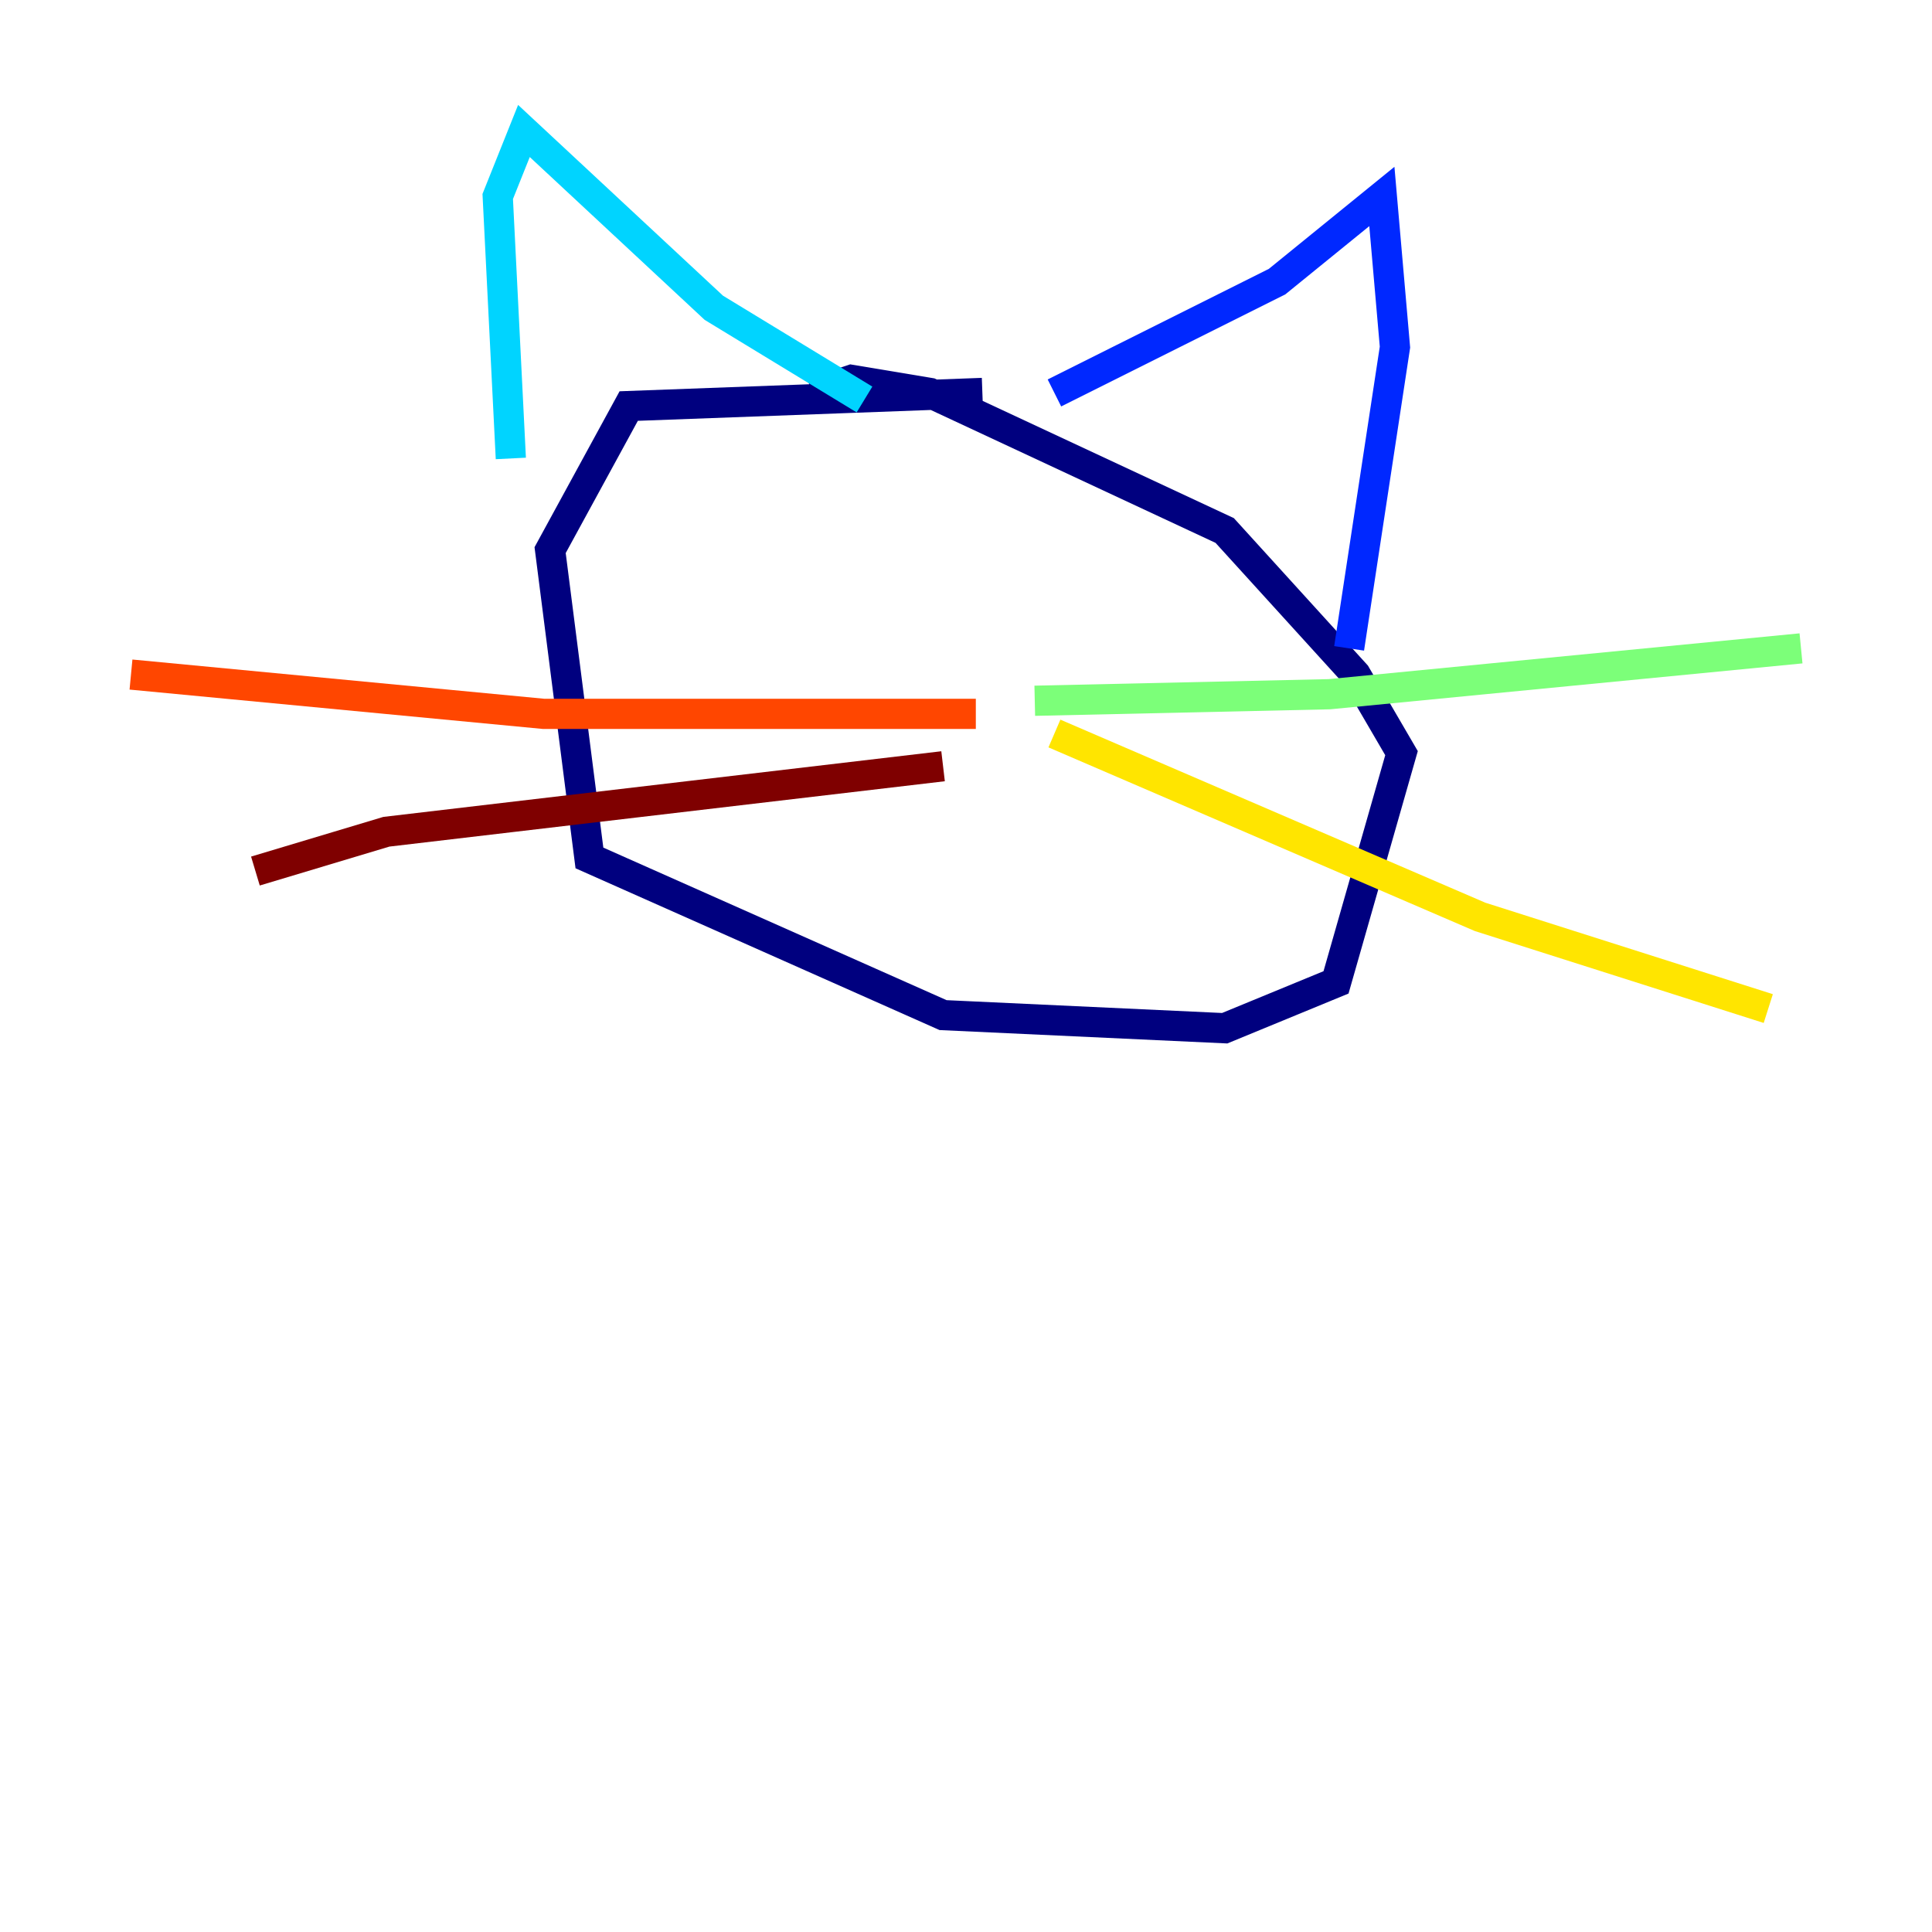<?xml version="1.0" encoding="utf-8" ?>
<svg baseProfile="tiny" height="128" version="1.2" viewBox="0,0,128,128" width="128" xmlns="http://www.w3.org/2000/svg" xmlns:ev="http://www.w3.org/2001/xml-events" xmlns:xlink="http://www.w3.org/1999/xlink"><defs /><polyline fill="none" points="65.085,26.034 41.654,26.902 36.447,36.447 39.051,56.841 62.481,67.254 81.139,68.122 88.515,65.085 92.854,49.898 89.817,44.691 81.139,35.146 61.614,26.034 56.407,25.166 53.803,26.034" stroke="#00007f" stroke-width="2" /><polyline fill="none" points="69.858,26.034 84.61,18.658 91.552,13.017 92.42,22.997 89.383,42.956" stroke="#0028ff" stroke-width="2" /><polyline fill="none" points="57.275,26.468 47.295,20.393 34.712,8.678 32.976,13.017 33.844,30.373" stroke="#00d4ff" stroke-width="2" /><polyline fill="none" points="68.556,46.427 88.081,45.993 119.322,42.956" stroke="#7cff79" stroke-width="2" /><polyline fill="none" points="69.858,48.597 98.061,60.746 117.153,66.82" stroke="#ffe500" stroke-width="2" /><polyline fill="none" points="64.651,47.295 36.014,47.295 8.678,44.691" stroke="#ff4600" stroke-width="2" /><polyline fill="none" points="62.481,50.766 25.6,55.105 16.922,57.709" stroke="#7f0000" stroke-width="2" /></svg>